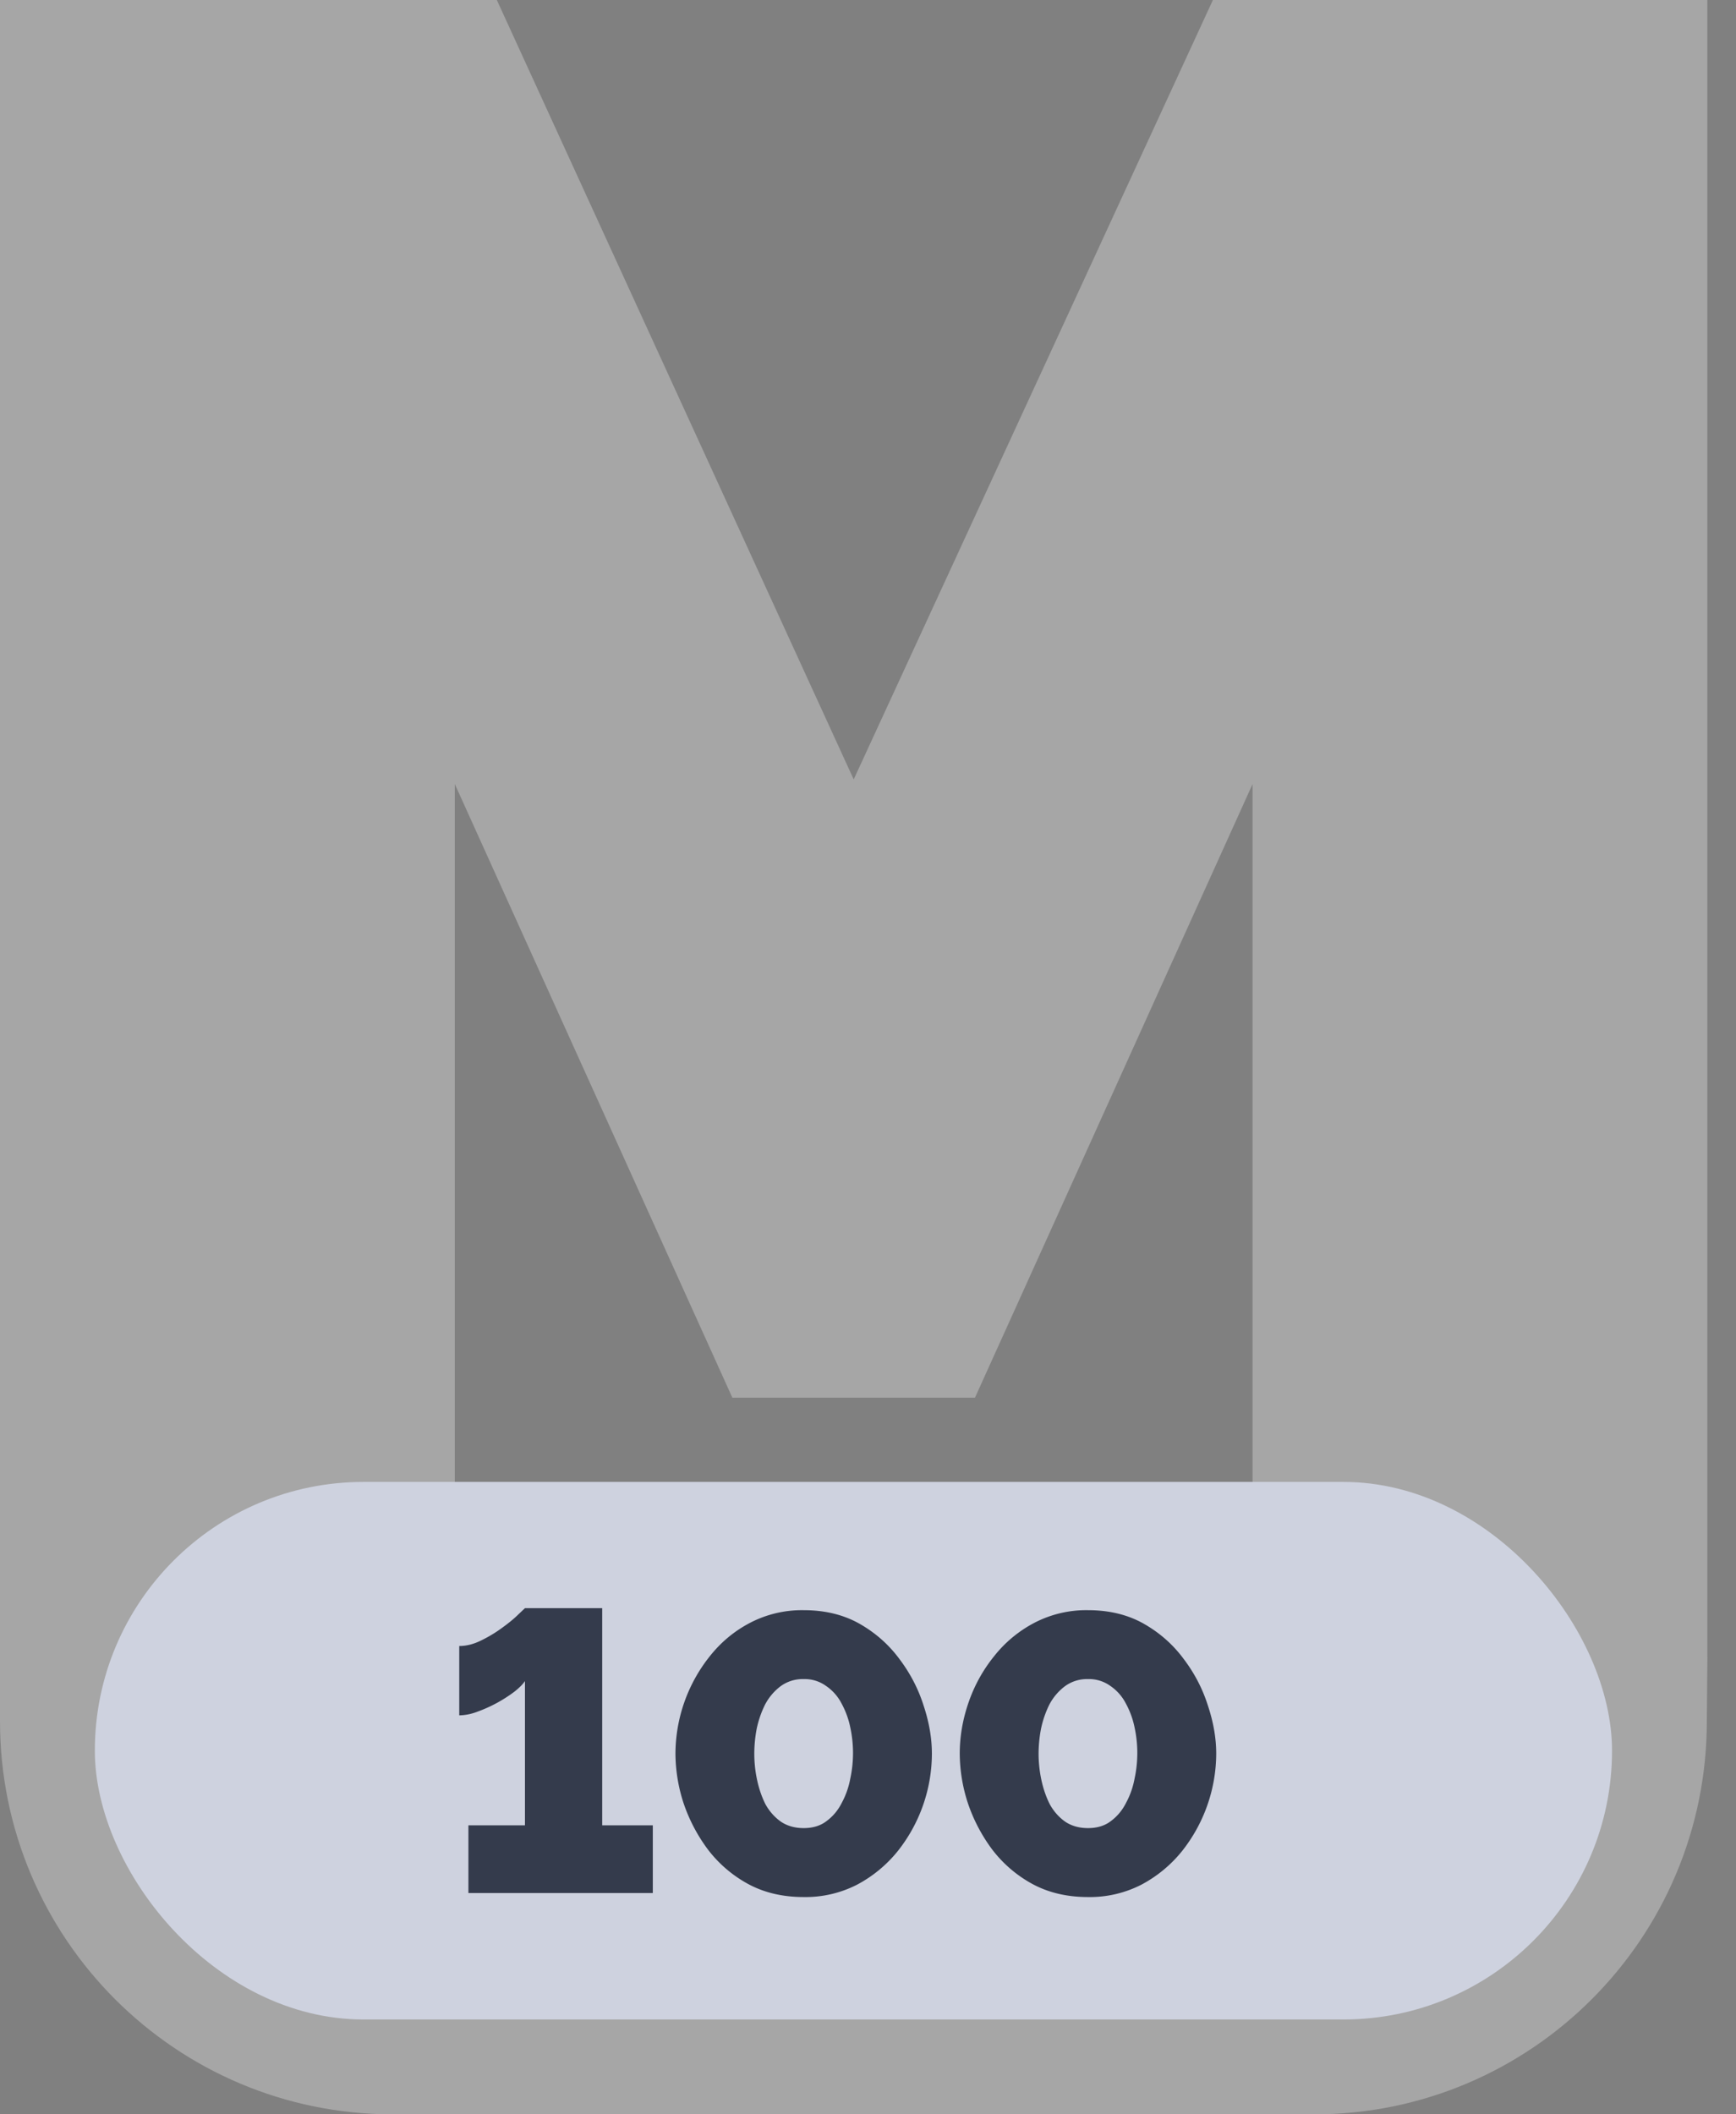 <svg width="46" height="56" fill="none" xmlns="http://www.w3.org/2000/svg"><rect width="100%" height="100%" fill="#808080" stroke="none"/><path d="M33.19 43.882V20.767L25.834 37.02h-6.428l-7.355-16.254v23.115H0V0h13.165l9.456 20.643L32.139 0H45.24v43.882H33.19Z" fill="#fff" fill-opacity=".3"/><path d="M0 43.882h45.242l-.015 1.709c0 5.749-4.66 10.41-10.41 10.41H10.41C4.66 56 0 51.34 0 45.59v-1.71Z" fill="#fff" fill-opacity=".3"/><rect x="2.513" y="39.25" width="40.202" height="14.238" rx="7.119" fill="#CED2DF"/><path d="M17.298 48.345v1.794h-4.886v-1.794h1.498v-3.82c-.056.084-.151.18-.285.285a3.757 3.757 0 0 1-.981.528 1.417 1.417 0 0 1-.475.095v-1.837c.19 0 .383-.049.58-.147.204-.099.39-.212.56-.338.176-.127.316-.243.422-.348l.18-.17h2.046v5.752h1.34Zm3.997 1.9c-.556 0-1.048-.116-1.477-.349a3.348 3.348 0 0 1-1.066-.918 4.401 4.401 0 0 1-.644-1.234 4.277 4.277 0 0 1-.21-1.298 4.157 4.157 0 0 1 .907-2.575c.295-.373.65-.669 1.066-.887a2.98 2.98 0 0 1 1.424-.337c.563 0 1.056.12 1.478.358.422.24.774.55 1.055.929.288.38.503.791.644 1.235.147.443.221.869.221 1.277a4.164 4.164 0 0 1-.907 2.585 3.465 3.465 0 0 1-1.077.887 2.994 2.994 0 0 1-1.414.327Zm-1.308-3.8c0 .233.024.465.074.697.049.232.123.447.221.644.106.19.243.345.412.464.169.113.37.169.601.169.246 0 .45-.063.612-.19.17-.127.303-.288.401-.485.106-.197.18-.408.222-.634a3.207 3.207 0 0 0 0-1.36 2.265 2.265 0 0 0-.232-.634 1.26 1.26 0 0 0-.412-.464.966.966 0 0 0-.59-.18.991.991 0 0 0-.613.19 1.457 1.457 0 0 0-.411.486 2.672 2.672 0 0 0-.222.643 3.55 3.55 0 0 0-.063.655Zm8.842 3.8c-.556 0-1.049-.116-1.478-.349a3.35 3.35 0 0 1-1.066-.918 4.398 4.398 0 0 1-.643-1.234 4.277 4.277 0 0 1-.211-1.298c0-.45.077-.9.232-1.351.155-.45.38-.858.675-1.224a3.32 3.32 0 0 1 1.066-.887 2.98 2.98 0 0 1 1.425-.337c.563 0 1.055.12 1.477.358.422.24.774.55 1.055.929.289.38.503.791.644 1.235.148.443.222.869.222 1.277a4.176 4.176 0 0 1-.908 2.585 3.463 3.463 0 0 1-1.076.887 2.994 2.994 0 0 1-1.414.327Zm-1.309-3.8c0 .233.025.465.074.697.05.232.123.447.222.644.105.19.242.345.411.464.169.113.37.169.602.169.246 0 .45-.063.612-.19.169-.127.302-.288.4-.485.106-.197.18-.408.222-.634a3.201 3.201 0 0 0 0-1.36 2.261 2.261 0 0 0-.232-.634 1.261 1.261 0 0 0-.411-.464.967.967 0 0 0-.591-.18.991.991 0 0 0-.612.19 1.458 1.458 0 0 0-.412.486 2.672 2.672 0 0 0-.221.643 3.542 3.542 0 0 0-.064.655Z" fill="#343B4C"/></svg>